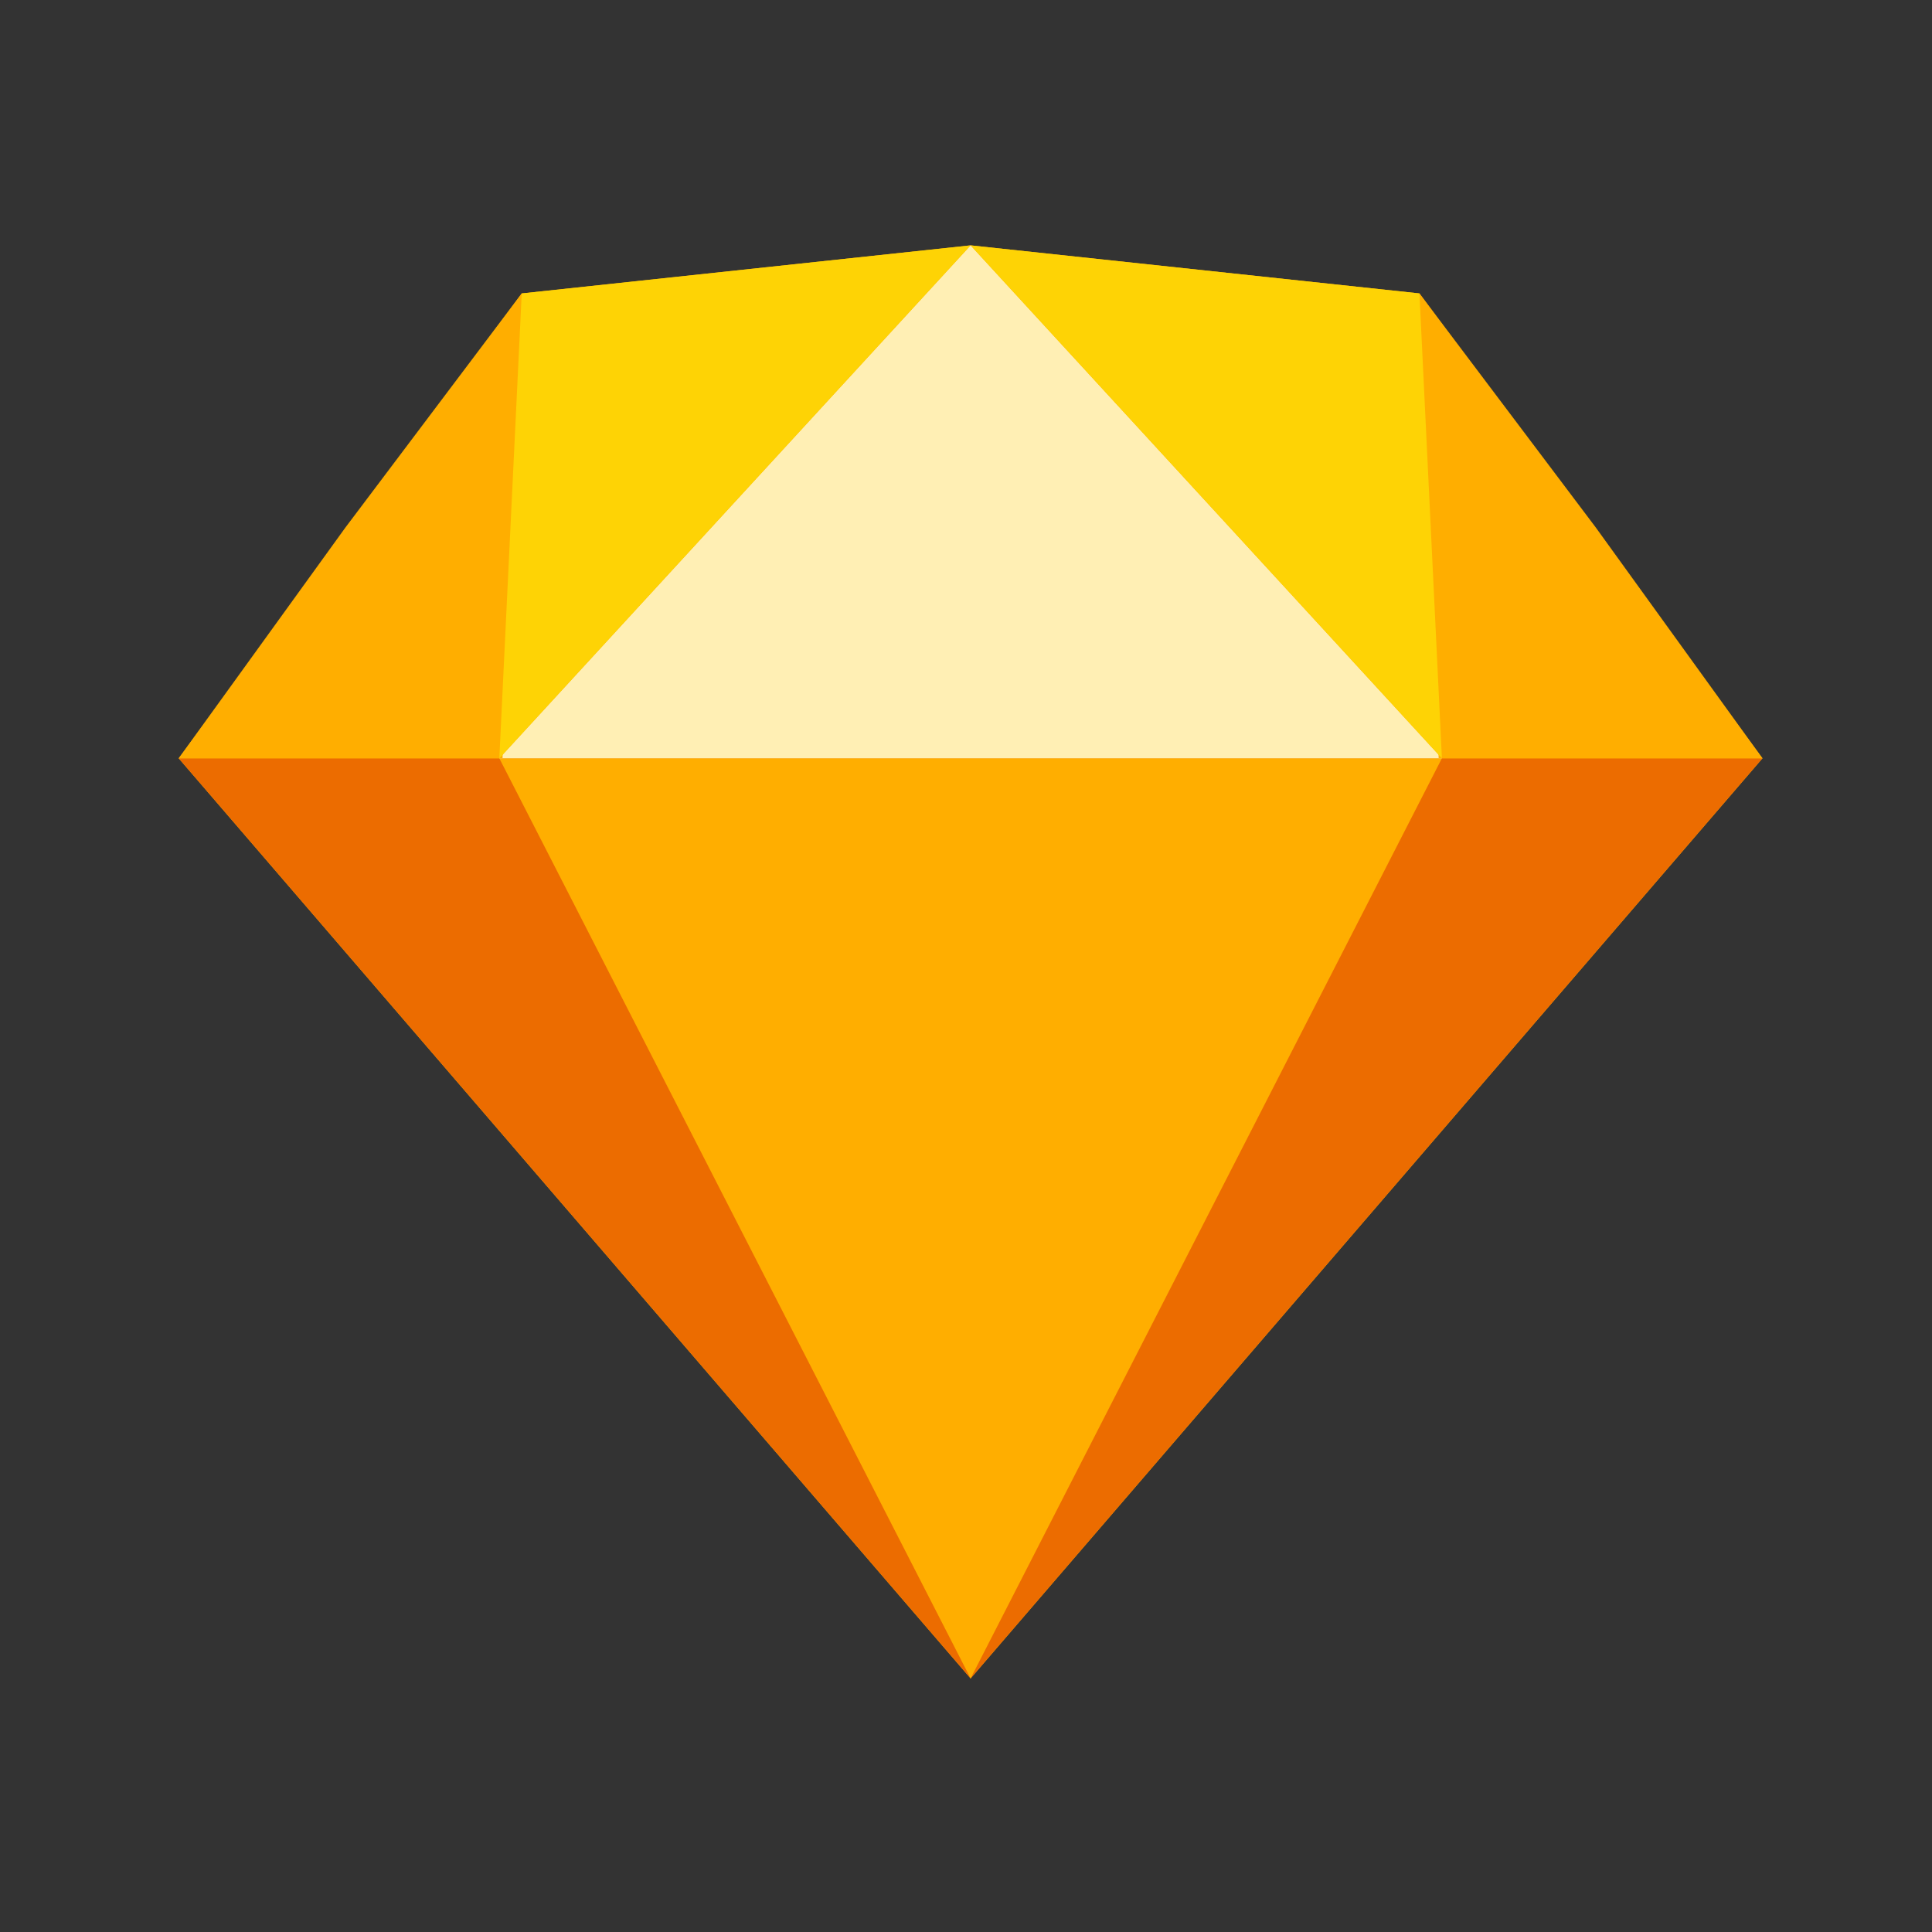 <svg xmlns="http://www.w3.org/2000/svg" viewBox="0 0 400 400"><rect x="0" y="0" width="400" height="400" fill="#333333" stroke="none"/><defs><style>.cls-1{fill:#ffae00;}.cls-2{fill:#ec6c00;}.cls-3{fill:#ffefb4;}.cls-4{fill:#fed305;}</style></defs><title>sketch</title><g id="Layer_5" data-name="Layer 5"><g id="Page-1"><g id="Sketch-Flat-Logo"><g id="Group"><g id="Base"><polygon id="Polygon" class="cls-1" points="200.95 347.5 37 157 108.02 60.75 200.95 50.8 293.88 60.75 364.9 157 200.95 347.5"/></g><g id="Bottom-Back"><polygon id="Polygon-2" data-name="Polygon" class="cls-2" points="200.95 347.5 37 157 364.9 157 200.95 347.5"/></g><g id="Bottom-Mid"><polygon id="Polygon-3" data-name="Polygon" class="cls-1" points="200.95 347.5 103.38 157 298.53 157 200.95 347.5"/></g><g id="Top-Mid"><polygon id="Polygon-4" data-name="Polygon" class="cls-3" points="200.95 50.8 103.38 157 298.53 157 200.95 50.8"/></g><g id="Top-Side-Left"><polygon id="Polygon-5" data-name="Polygon" class="cls-1" points="108.02 60.75 71.52 109.21 37 157 104.04 157 108.02 60.75"/></g><g id="Top-Side-Right"><polygon id="Polygon-6" data-name="Polygon" class="cls-1" points="293.88 60.75 330.39 109.21 364.9 157 297.86 157 293.88 60.75"/></g><g id="Top-Left"><polygon id="Polygon-7" data-name="Polygon" class="cls-4" points="108.02 60.75 103.38 157 200.95 50.8 108.02 60.75"/></g><g id="Top-Right"><polygon id="Polygon-8" data-name="Polygon" class="cls-4" points="293.88 60.75 298.53 157 200.95 50.8 293.88 60.75"/></g></g></g></g></g></svg>